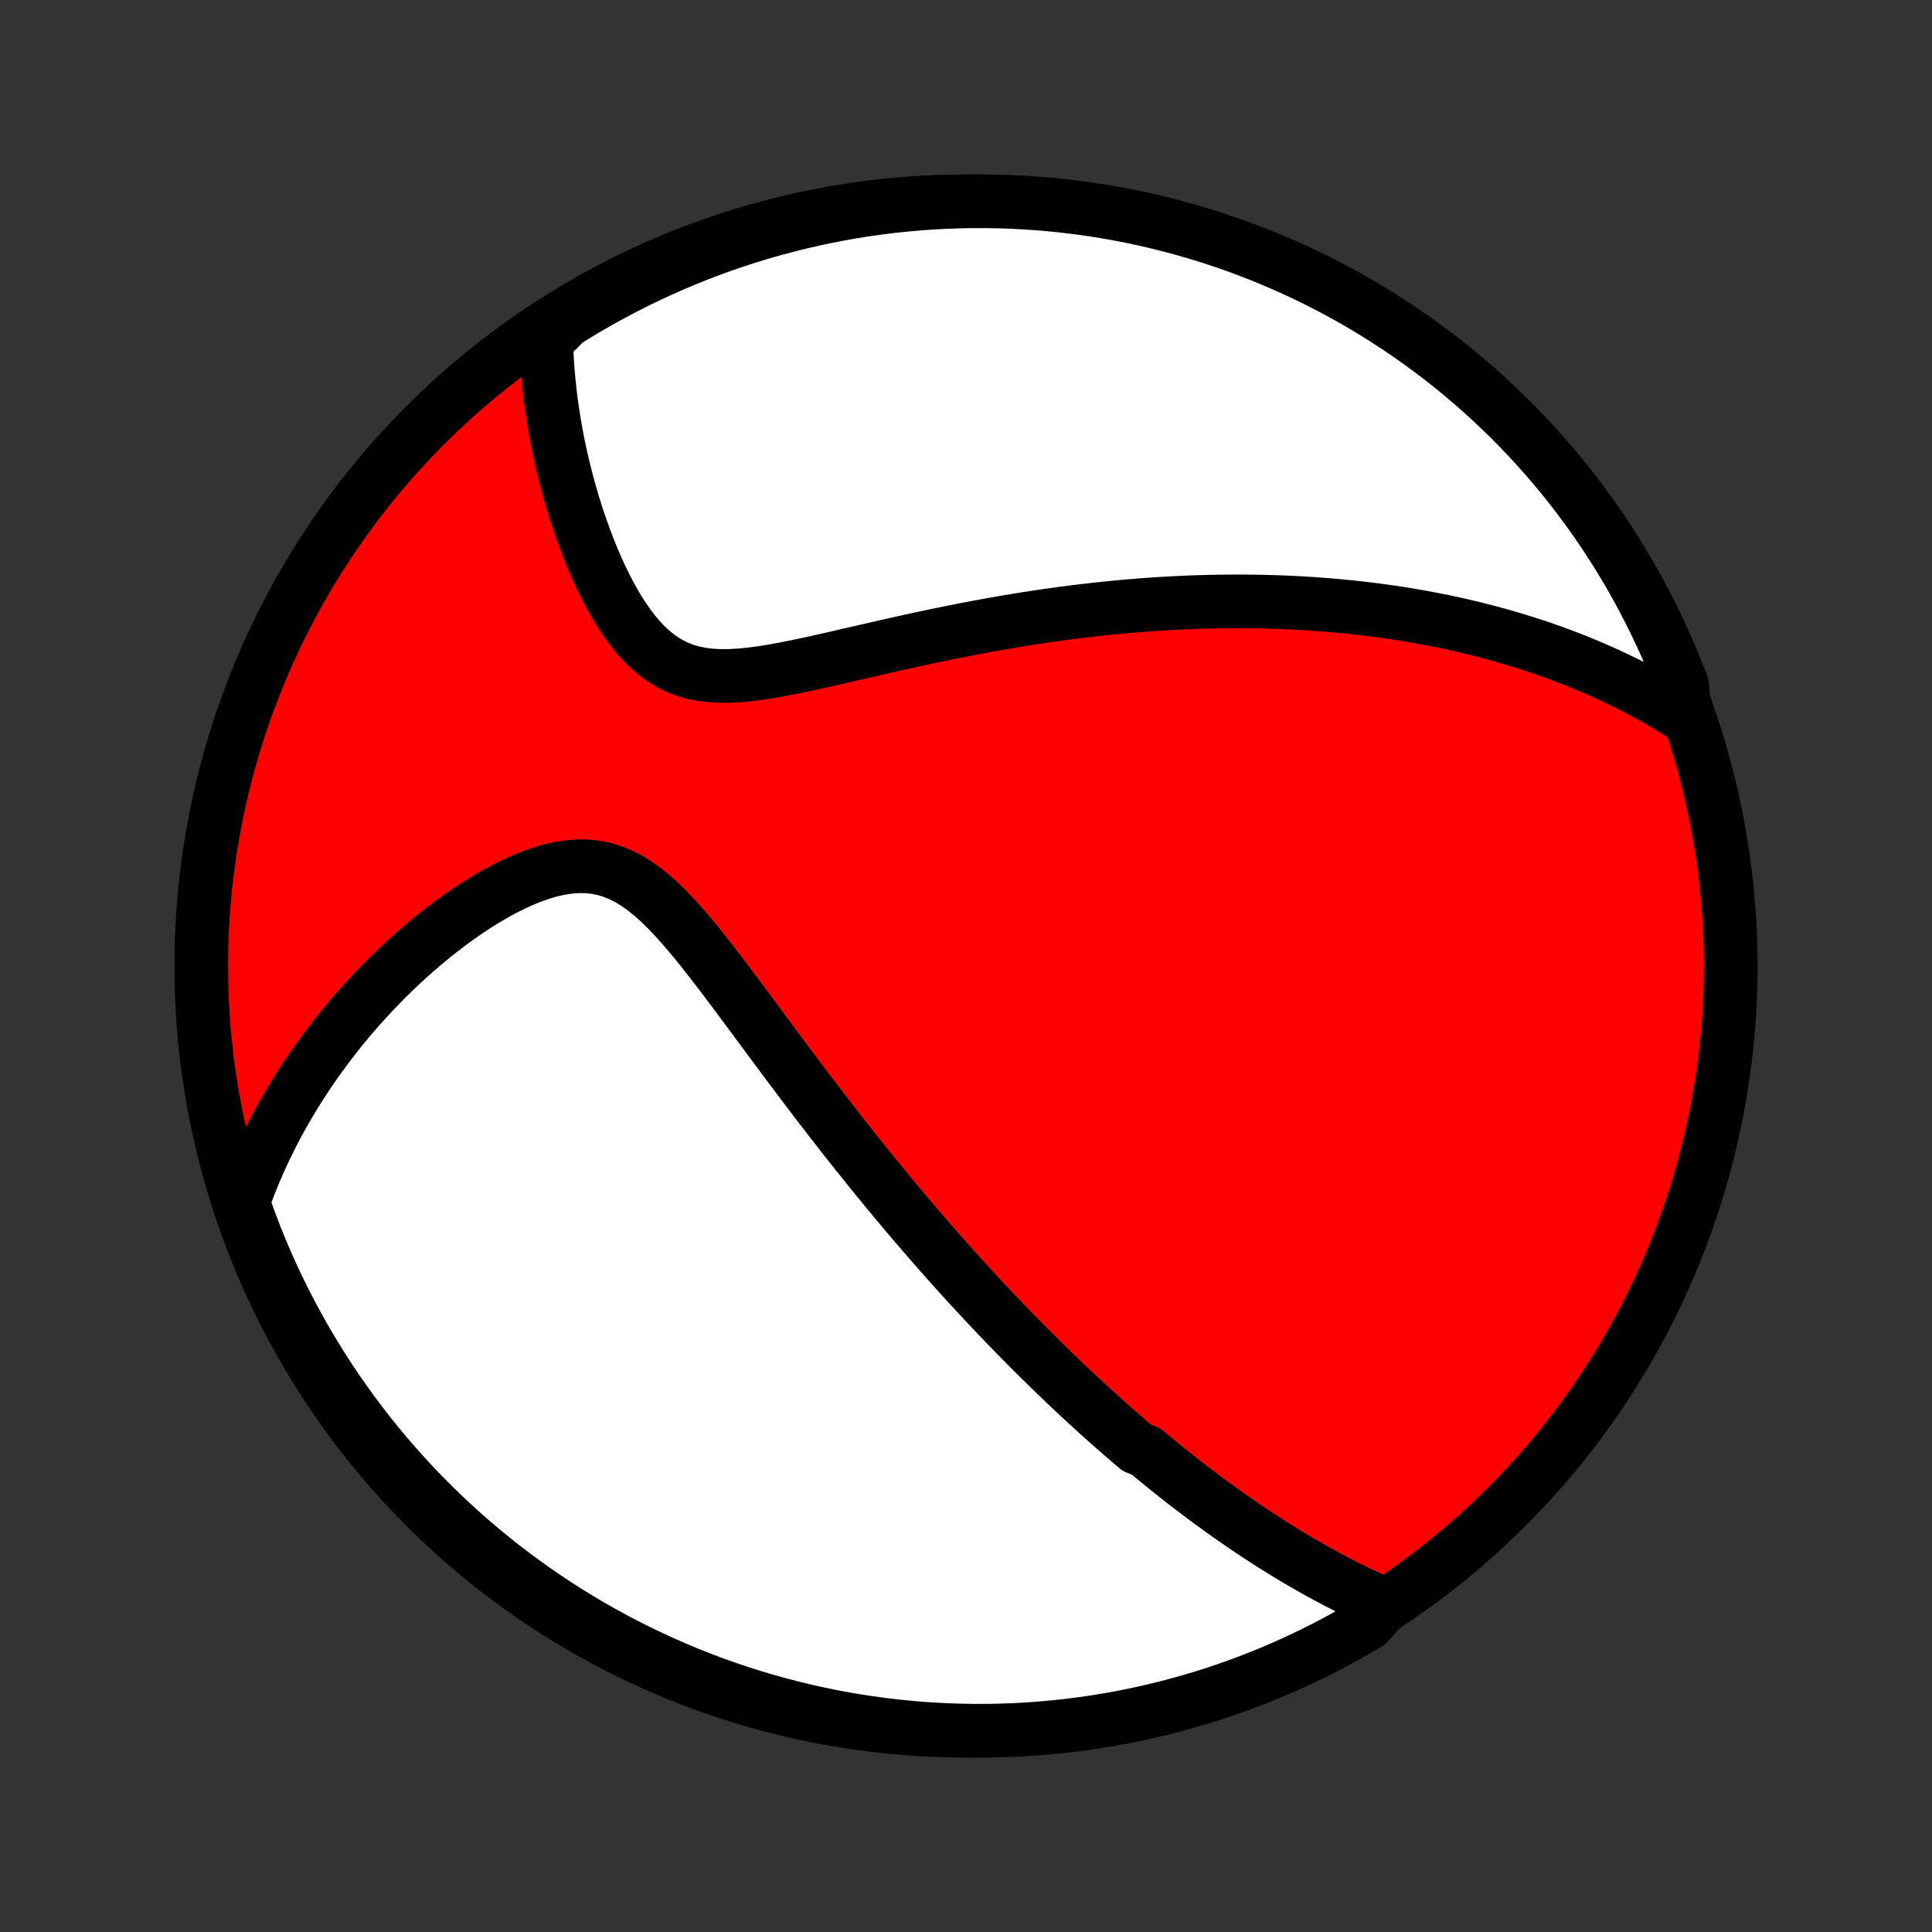 <?xml version="1.0" encoding="utf-8" standalone="no"?>
<!DOCTYPE svg PUBLIC "-//W3C//DTD SVG 1.1//EN"
  "http://www.w3.org/Graphics/SVG/1.1/DTD/svg11.dtd">
<!-- Created with matplotlib (http://matplotlib.org/) -->
<svg height="72pt" version="1.1" viewBox="0 0 72 72" width="72pt" xmlns="http://www.w3.org/2000/svg" xmlns:xlink="http://www.w3.org/1999/xlink">
 <rect x="0" y="0" width="72" height="72" fill="#333333" stroke="none"/>
 <defs>
  <style type="text/css">
*{stroke-linecap:butt;stroke-linejoin:round;}
  </style>
 </defs>
 <g id="figure_1">
  <g id="patch_1">
   <path d="
M0 72
L72 72
L72 0
L0 0
z
" style="fill:none;"/>
  </g>
  <g id="axes_1">
   <g id="PatchCollection_1">
    <defs>
     <path d="
M36 -7.5
C43.558 -7.5 50.808 -10.503 56.153 -15.848
C61.497 -21.192 64.5 -28.442 64.5 -36
C64.5 -43.558 61.497 -50.808 56.153 -56.153
C50.808 -61.497 43.558 -64.5 36 -64.5
C28.442 -64.5 21.192 -61.497 15.848 -56.153
C10.503 -50.808 7.5 -43.558 7.5 -36
C7.5 -28.442 10.503 -21.192 15.848 -15.848
C21.192 -10.503 28.442 -7.5 36 -7.5
z
" id="C0_0_a811fe30f3"/>
     <path d="
M51.599 -12.202
L51.356 -12.308
L51.117 -12.416
L50.88 -12.525
L50.645 -12.636
L50.413 -12.749
L50.184 -12.863
L49.957 -12.979
L49.732 -13.095
L49.51 -13.213
L49.289 -13.332
L49.071 -13.453
L48.855 -13.574
L48.642 -13.696
L48.43 -13.819
L48.22 -13.944
L48.012 -14.069
L47.805 -14.195
L47.601 -14.322
L47.398 -14.449
L47.197 -14.578
L46.997 -14.707
L46.799 -14.837
L46.602 -14.968
L46.407 -15.1
L46.213 -15.232
L46.021 -15.366
L45.829 -15.499
L45.639 -15.634
L45.45 -15.77
L45.262 -15.906
L45.075 -16.043
L44.889 -16.181
L44.704 -16.32
L44.52 -16.459
L44.337 -16.599
L44.154 -16.74
L43.972 -16.882
L43.791 -17.025
L43.611 -17.169
L43.431 -17.313
L43.251 -17.459
L43.072 -17.605
L42.893 -17.753
L42.715 -17.902
L42.359 -18.051
L42.182 -18.202
L42.005 -18.354
L41.828 -18.507
L41.65 -18.661
L41.473 -18.816
L41.296 -18.973
L41.119 -19.131
L40.942 -19.29
L40.765 -19.451
L40.587 -19.613
L40.41 -19.776
L40.231 -19.941
L40.053 -20.108
L39.874 -20.276
L39.695 -20.445
L39.516 -20.617
L39.336 -20.79
L39.155 -20.965
L38.974 -21.142
L38.792 -21.32
L38.61 -21.501
L38.426 -21.684
L38.243 -21.869
L38.058 -22.055
L37.872 -22.244
L37.686 -22.436
L37.498 -22.629
L37.31 -22.825
L37.121 -23.024
L36.931 -23.225
L36.739 -23.428
L36.547 -23.634
L36.353 -23.843
L36.158 -24.055
L35.962 -24.269
L35.765 -24.486
L35.566 -24.707
L35.366 -24.93
L35.165 -25.156
L34.962 -25.386
L34.758 -25.619
L34.553 -25.855
L34.346 -26.094
L34.137 -26.337
L33.927 -26.583
L33.716 -26.833
L33.503 -27.086
L33.288 -27.343
L33.072 -27.604
L32.855 -27.869
L32.636 -28.137
L32.415 -28.409
L32.193 -28.685
L31.969 -28.964
L31.744 -29.248
L31.517 -29.535
L31.288 -29.826
L31.058 -30.121
L30.827 -30.42
L30.594 -30.722
L30.36 -31.028
L30.125 -31.337
L29.888 -31.65
L29.65 -31.966
L29.41 -32.286
L29.17 -32.608
L28.928 -32.933
L28.685 -33.26
L28.441 -33.59
L28.195 -33.921
L27.949 -34.254
L27.701 -34.588
L27.453 -34.922
L27.203 -35.255
L26.952 -35.588
L26.699 -35.919
L26.445 -36.248
L26.189 -36.572
L25.932 -36.892
L25.672 -37.205
L25.409 -37.509
L25.143 -37.804
L24.874 -38.087
L24.601 -38.356
L24.322 -38.607
L24.038 -38.839
L23.748 -39.049
L23.451 -39.234
L23.146 -39.391
L22.835 -39.519
L22.516 -39.616
L22.191 -39.681
L21.859 -39.714
L21.522 -39.717
L21.18 -39.689
L20.835 -39.634
L20.487 -39.554
L20.139 -39.45
L19.79 -39.326
L19.441 -39.183
L19.095 -39.024
L18.75 -38.849
L18.409 -38.662
L18.07 -38.463
L17.737 -38.255
L17.407 -38.037
L17.083 -37.811
L16.763 -37.579
L16.45 -37.34
L16.141 -37.096
L15.839 -36.847
L15.543 -36.594
L15.254 -36.337
L14.97 -36.078
L14.693 -35.815
L14.422 -35.55
L14.158 -35.283
L13.901 -35.014
L13.65 -34.744
L13.405 -34.472
L13.167 -34.199
L12.935 -33.926
L12.71 -33.652
L12.492 -33.377
L12.279 -33.102
L12.073 -32.827
L11.873 -32.552
L11.678 -32.277
L11.49 -32.002
L11.308 -31.727
L11.132 -31.453
L10.961 -31.179
L10.796 -30.905
L10.637 -30.632
L10.483 -30.359
L10.334 -30.087
L10.191 -29.815
L10.053 -29.543
L9.92 -29.273
L9.792 -29.003
L9.669 -28.733
L9.551 -28.464
L9.437 -28.195
L9.329 -27.927
L9.225 -27.66
L9.125 -27.393
L9.03 -27.126
L9.172 -26.86
L9.344 -26.383
L9.524 -25.916
L9.712 -25.452
L9.908 -24.992
L10.112 -24.535
L10.324 -24.081
L10.544 -23.631
L10.771 -23.185
L11.006 -22.743
L11.249 -22.304
L11.5 -21.87
L11.758 -21.44
L12.023 -21.015
L12.295 -20.594
L12.575 -20.178
L12.862 -19.767
L13.156 -19.36
L13.457 -18.959
L13.764 -18.563
L14.079 -18.172
L14.4 -17.787
L14.728 -17.407
L15.062 -17.033
L15.403 -16.665
L15.75 -16.302
L16.103 -15.946
L16.462 -15.595
L16.827 -15.251
L17.198 -14.913
L17.575 -14.582
L17.957 -14.257
L18.345 -13.939
L18.738 -13.627
L19.136 -13.323
L19.54 -13.025
L19.948 -12.734
L20.362 -12.45
L20.78 -12.174
L21.203 -11.904
L21.63 -11.642
L22.062 -11.388
L22.498 -11.141
L22.938 -10.901
L23.382 -10.669
L23.83 -10.445
L24.282 -10.229
L24.737 -10.021
L25.195 -9.82
L25.657 -9.627
L26.122 -9.443
L26.59 -9.266
L27.061 -9.098
L27.535 -8.938
L28.011 -8.786
L28.49 -8.643
L28.971 -8.507
L29.454 -8.38
L29.939 -8.262
L30.426 -8.152
L30.915 -8.05
L31.405 -7.957
L31.896 -7.873
L32.389 -7.797
L32.883 -7.73
L33.378 -7.671
L33.874 -7.621
L34.37 -7.579
L34.867 -7.547
L35.364 -7.523
L35.861 -7.507
L36.359 -7.5
L36.856 -7.502
L37.353 -7.513
L37.85 -7.532
L38.346 -7.56
L38.841 -7.597
L39.336 -7.642
L39.829 -7.696
L40.321 -7.758
L40.812 -7.83
L41.302 -7.909
L41.79 -7.997
L42.276 -8.094
L42.76 -8.2
L43.242 -8.313
L43.722 -8.436
L44.2 -8.566
L44.675 -8.705
L45.148 -8.852
L45.617 -9.008
L46.084 -9.172
L46.548 -9.344
L47.008 -9.524
L47.465 -9.712
L47.919 -9.908
L48.369 -10.112
L48.815 -10.324
L49.257 -10.544
L49.696 -10.771
L50.13 -11.006
L50.56 -11.249
L50.985 -11.5
z
" id="C0_1_d197f70cd3"/>
     <path d="
M62.779 -45.308
L62.544 -45.456
L62.31 -45.601
L62.075 -45.741
L61.841 -45.877
L61.608 -46.01
L61.374 -46.139
L61.141 -46.264
L60.908 -46.386
L60.675 -46.504
L60.442 -46.619
L60.209 -46.731
L59.977 -46.84
L59.745 -46.946
L59.512 -47.049
L59.28 -47.149
L59.048 -47.247
L58.816 -47.342
L58.584 -47.434
L58.352 -47.524
L58.119 -47.611
L57.886 -47.697
L57.654 -47.779
L57.421 -47.86
L57.187 -47.938
L56.954 -48.014
L56.72 -48.088
L56.485 -48.16
L56.25 -48.23
L56.015 -48.298
L55.779 -48.364
L55.542 -48.429
L55.305 -48.491
L55.067 -48.551
L54.828 -48.61
L54.589 -48.667
L54.348 -48.722
L54.106 -48.776
L53.864 -48.827
L53.62 -48.877
L53.376 -48.925
L53.13 -48.972
L52.883 -49.017
L52.634 -49.06
L52.385 -49.102
L52.133 -49.142
L51.881 -49.18
L51.626 -49.216
L51.37 -49.251
L51.113 -49.285
L50.854 -49.316
L50.592 -49.346
L50.329 -49.375
L50.064 -49.401
L49.797 -49.426
L49.528 -49.45
L49.257 -49.471
L48.983 -49.491
L48.707 -49.509
L48.429 -49.526
L48.148 -49.54
L47.865 -49.553
L47.579 -49.564
L47.29 -49.572
L46.999 -49.58
L46.704 -49.584
L46.407 -49.587
L46.107 -49.589
L45.804 -49.587
L45.498 -49.584
L45.188 -49.579
L44.876 -49.571
L44.559 -49.562
L44.24 -49.549
L43.917 -49.535
L43.591 -49.518
L43.261 -49.499
L42.927 -49.477
L42.59 -49.453
L42.249 -49.425
L41.905 -49.396
L41.556 -49.363
L41.204 -49.328
L40.848 -49.29
L40.488 -49.249
L40.125 -49.205
L39.757 -49.159
L39.386 -49.109
L39.011 -49.056
L38.632 -49
L38.249 -48.941
L37.863 -48.879
L37.473 -48.813
L37.08 -48.745
L36.683 -48.673
L36.283 -48.599
L35.88 -48.521
L35.474 -48.441
L35.065 -48.357
L34.654 -48.271
L34.24 -48.183
L33.824 -48.092
L33.406 -47.999
L32.987 -47.904
L32.566 -47.808
L32.145 -47.711
L31.723 -47.614
L31.302 -47.517
L30.881 -47.421
L30.462 -47.327
L30.044 -47.236
L29.629 -47.149
L29.218 -47.068
L28.811 -46.994
L28.409 -46.929
L28.014 -46.876
L27.626 -46.836
L27.247 -46.813
L26.877 -46.808
L26.519 -46.825
L26.173 -46.865
L25.84 -46.931
L25.521 -47.023
L25.216 -47.143
L24.925 -47.29
L24.648 -47.463
L24.386 -47.661
L24.136 -47.882
L23.899 -48.124
L23.674 -48.383
L23.46 -48.659
L23.257 -48.948
L23.063 -49.248
L22.879 -49.558
L22.704 -49.876
L22.537 -50.2
L22.378 -50.528
L22.227 -50.861
L22.083 -51.196
L21.946 -51.532
L21.816 -51.87
L21.693 -52.208
L21.576 -52.546
L21.465 -52.883
L21.361 -53.219
L21.262 -53.553
L21.17 -53.885
L21.083 -54.215
L21.001 -54.542
L20.925 -54.867
L20.854 -55.189
L20.788 -55.507
L20.728 -55.823
L20.672 -56.135
L20.621 -56.444
L20.575 -56.749
L20.533 -57.051
L20.496 -57.349
L20.464 -57.644
L20.436 -57.935
L20.411 -58.222
L20.392 -58.506
L20.376 -58.787
L20.364 -59.064
L20.356 -59.337
L20.671 -59.607
L21.093 -60.026
L21.519 -60.29
L21.949 -60.547
L22.384 -60.796
L22.823 -61.037
L23.266 -61.271
L23.713 -61.497
L24.164 -61.715
L24.618 -61.926
L25.076 -62.129
L25.537 -62.323
L26.001 -62.51
L26.469 -62.688
L26.939 -62.859
L27.412 -63.021
L27.887 -63.175
L28.365 -63.321
L28.846 -63.458
L29.328 -63.587
L29.813 -63.708
L30.299 -63.82
L30.788 -63.924
L31.277 -64.019
L31.769 -64.106
L32.261 -64.184
L32.755 -64.254
L33.249 -64.315
L33.745 -64.367
L34.241 -64.411
L34.738 -64.446
L35.235 -64.472
L35.732 -64.49
L36.23 -64.499
L36.727 -64.499
L37.224 -64.491
L37.721 -64.474
L38.217 -64.448
L38.713 -64.414
L39.207 -64.371
L39.701 -64.319
L40.194 -64.259
L40.685 -64.19
L41.175 -64.112
L41.663 -64.026
L42.15 -63.932
L42.635 -63.828
L43.117 -63.717
L43.598 -63.597
L44.076 -63.468
L44.552 -63.332
L45.025 -63.187
L45.496 -63.033
L45.963 -62.872
L46.428 -62.702
L46.889 -62.524
L47.347 -62.338
L47.801 -62.144
L48.252 -61.942
L48.7 -61.732
L49.143 -61.514
L49.582 -61.289
L50.017 -61.055
L50.448 -60.815
L50.875 -60.566
L51.297 -60.31
L51.714 -60.047
L52.127 -59.776
L52.535 -59.498
L52.937 -59.213
L53.335 -58.921
L53.727 -58.622
L54.114 -58.316
L54.495 -58.003
L54.87 -57.684
L55.24 -57.358
L55.604 -57.025
L55.962 -56.686
L56.314 -56.341
L56.66 -55.989
L56.999 -55.632
L57.333 -55.268
L57.659 -54.899
L57.979 -54.524
L58.292 -54.143
L58.599 -53.757
L58.899 -53.365
L59.191 -52.968
L59.477 -52.566
L59.755 -52.158
L60.026 -51.746
L60.29 -51.329
L60.547 -50.907
L60.796 -50.481
L61.037 -50.051
L61.271 -49.616
L61.497 -49.177
L61.715 -48.734
L61.926 -48.287
L62.129 -47.836
L62.323 -47.382
L62.51 -46.924
L62.688 -46.463
z
" id="C0_2_062bbca665"/>
    </defs>
    <g clip-path="url(#p1bffca34e9)">
     <use style="fill:#ff0000;stroke:#000000;stroke-width:2.0;" x="0.0" xlink:href="#C0_0_a811fe30f3" y="72.0"/>
    </g>
    <g clip-path="url(#p1bffca34e9)">
     <use style="fill:#ffffff;stroke:#000000;stroke-width:2.0;" x="0.0" xlink:href="#C0_1_d197f70cd3" y="72.0"/>
    </g>
    <g clip-path="url(#p1bffca34e9)">
     <use style="fill:#ffffff;stroke:#000000;stroke-width:2.0;" x="0.0" xlink:href="#C0_2_062bbca665" y="72.0"/>
    </g>
   </g>
  </g>
 </g>
 <defs>
  <clipPath id="p1bffca34e9">
   <rect height="72.0" width="72.0" x="0.0" y="0.0"/>
  </clipPath>
 </defs>
</svg>
